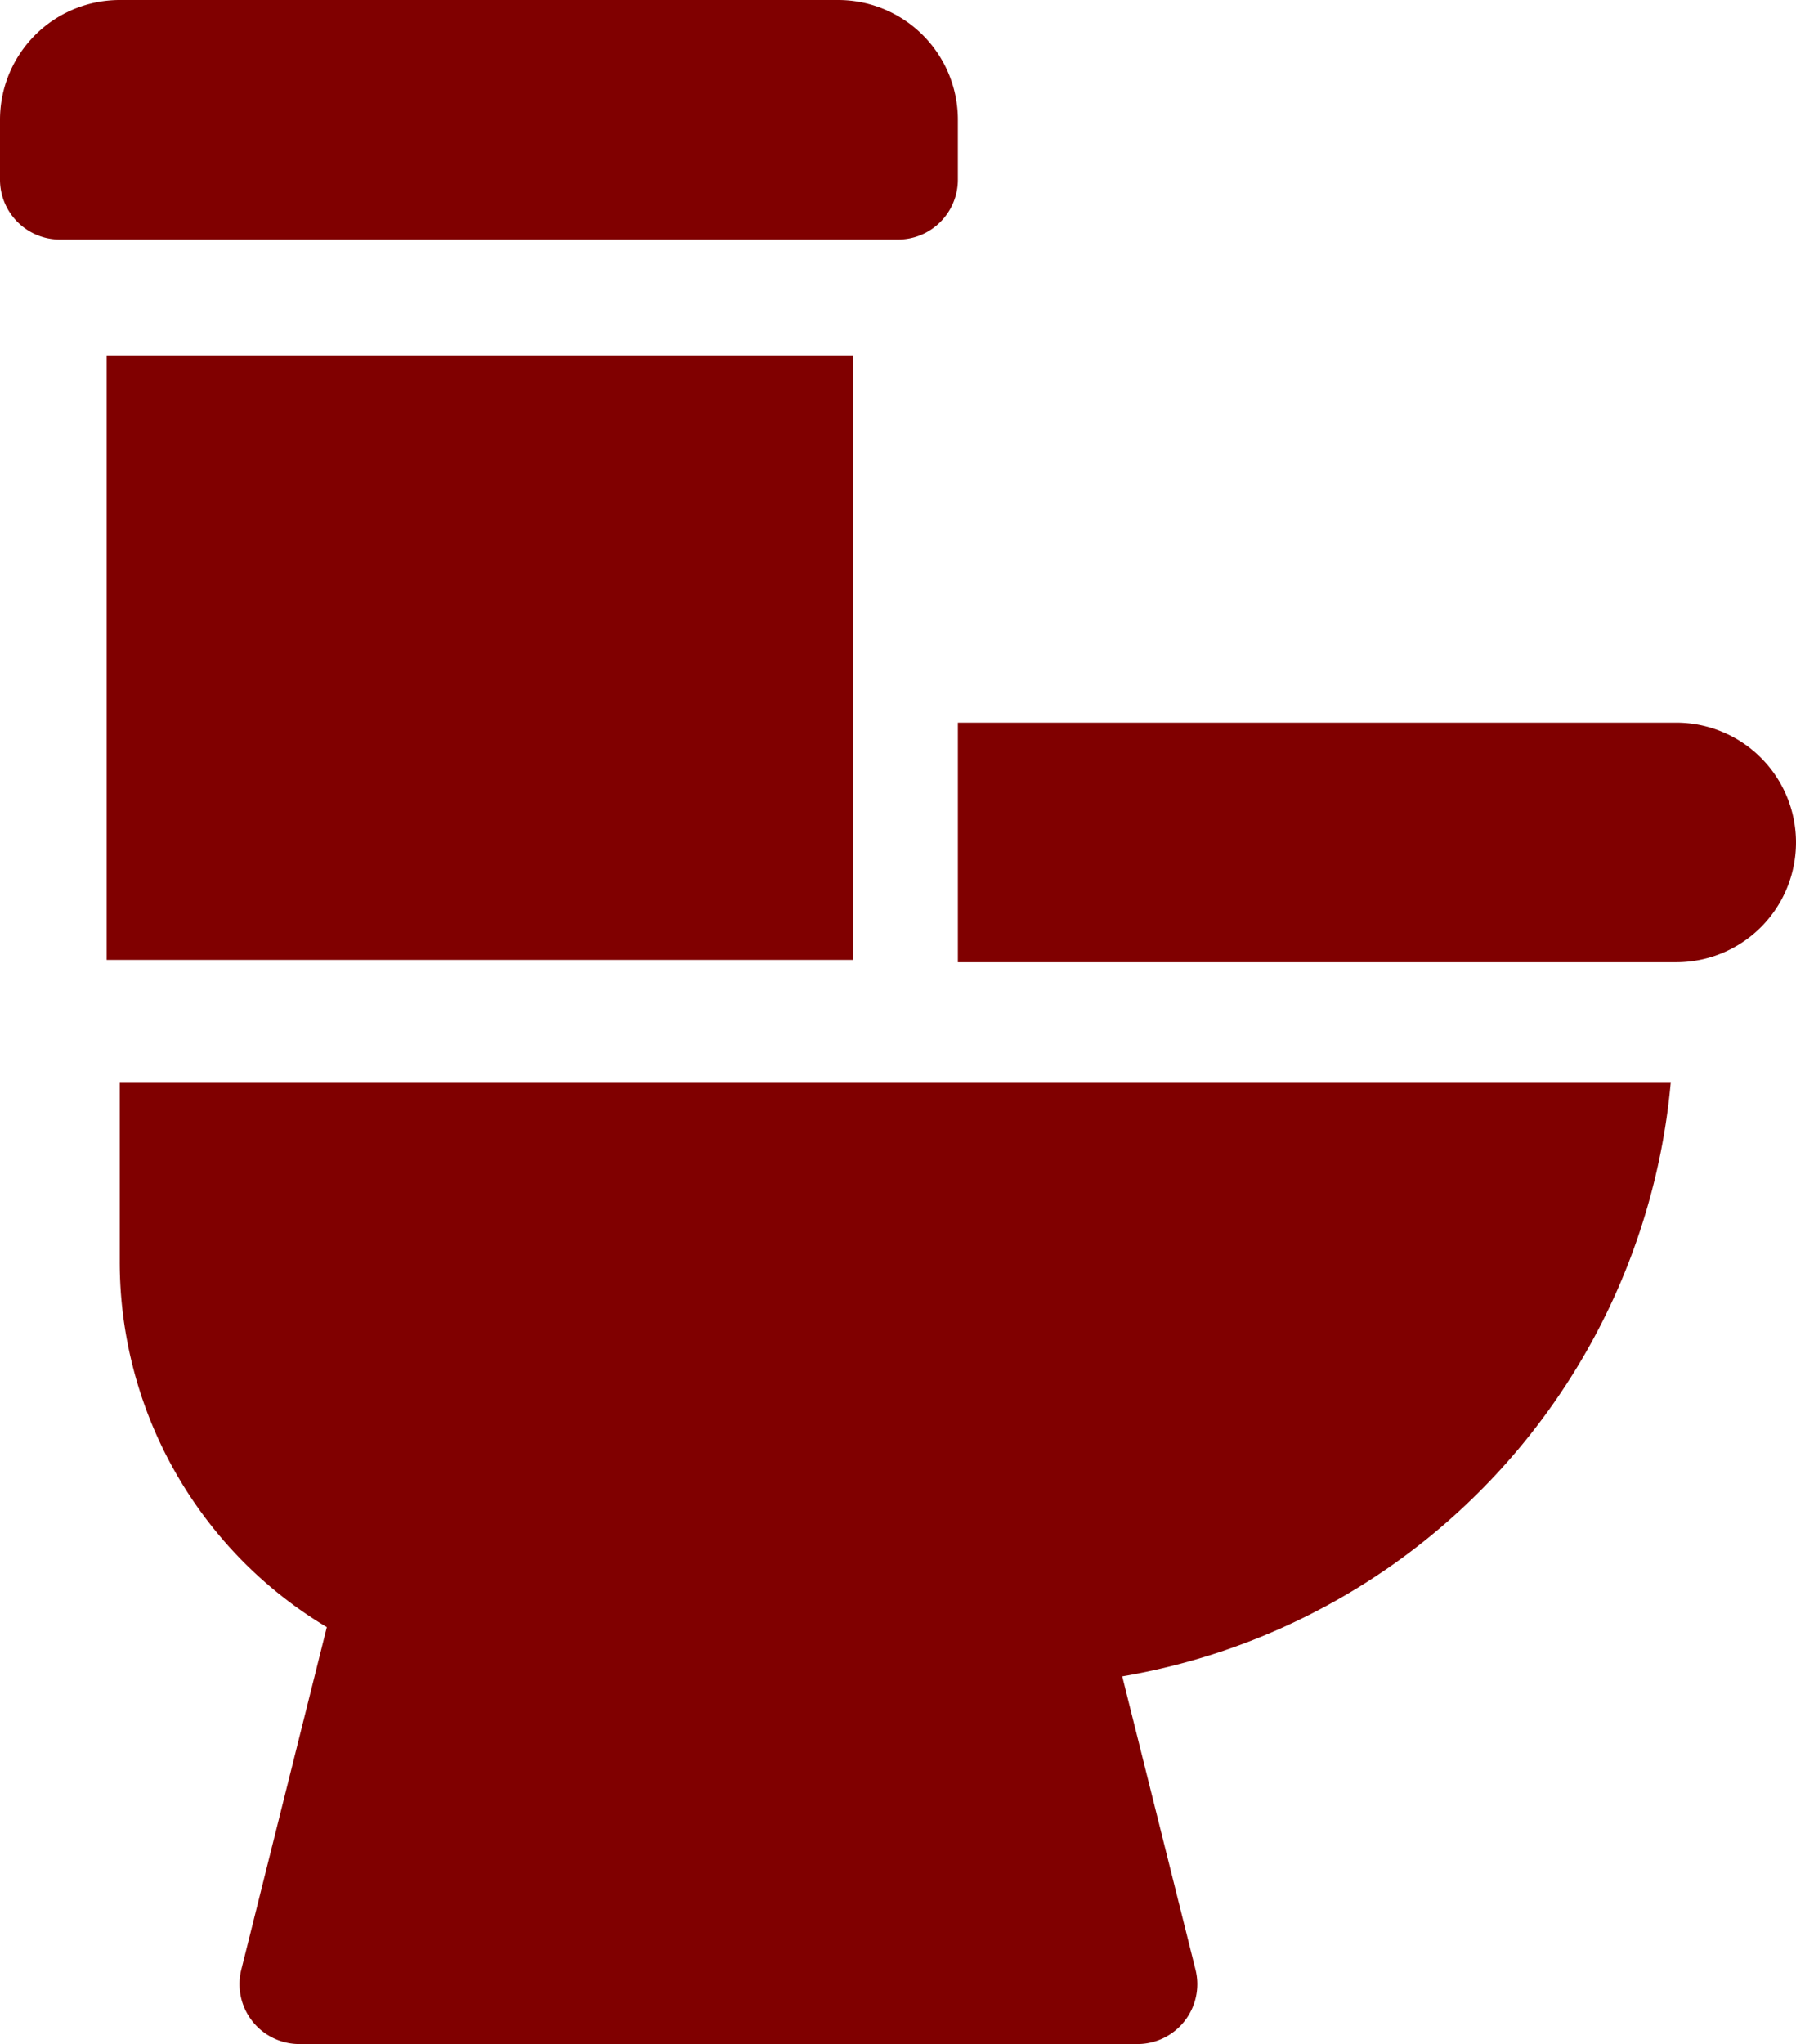 <svg xmlns="http://www.w3.org/2000/svg" width="17.7" height="20.139" viewBox="0 0 17.7 20.139">
  <g id="toilet" transform="translate(-31)">
    <g id="Group_1154" data-name="Group 1154" transform="translate(32.18 10.659)">
      <g id="Group_1153" data-name="Group 1153">
        <path id="Path_93" data-name="Path 93" d="M76.286,271H61v1.77a4.193,4.193,0,0,0,2.041,3.6l-.843,3.374a.59.59,0,0,0,.572.733h8.26a.59.59,0,0,0,.572-.733l-.722-2.889A6.528,6.528,0,0,0,76.286,271Z" transform="translate(-61 -271)" fill="maroon"/>
      </g>
    </g>
    <g id="Group_1156" data-name="Group 1156" transform="translate(40.44 7.119)">
      <g id="Group_1155" data-name="Group 1155">
        <path id="Path_94" data-name="Path 94" d="M278.08,181H271v2.36h7.08a1.18,1.18,0,1,0,0-2.36Z" transform="translate(-271 -181)" fill="maroon"/>
      </g>
    </g>
    <g id="Group_1158" data-name="Group 1158" transform="translate(32.051 3.502)">
      <g id="Group_1157" data-name="Group 1157" transform="translate(0 0)">
        <rect id="Rectangle_51" data-name="Rectangle 51" width="7.355" height="5.954" fill="maroon"/>
      </g>
    </g>
    <g id="Group_1160" data-name="Group 1160" transform="translate(31)">
      <g id="Group_1159" data-name="Group 1159">
        <path id="Path_95" data-name="Path 95" d="M39.26,0H32.18A1.18,1.18,0,0,0,31,1.18v.59a.59.59,0,0,0,.59.59h8.26a.59.59,0,0,0,.59-.59V1.18A1.18,1.18,0,0,0,39.26,0Z" transform="translate(-31 0)" fill="maroon"/>
      </g>
    </g>
  </g>
</svg>
